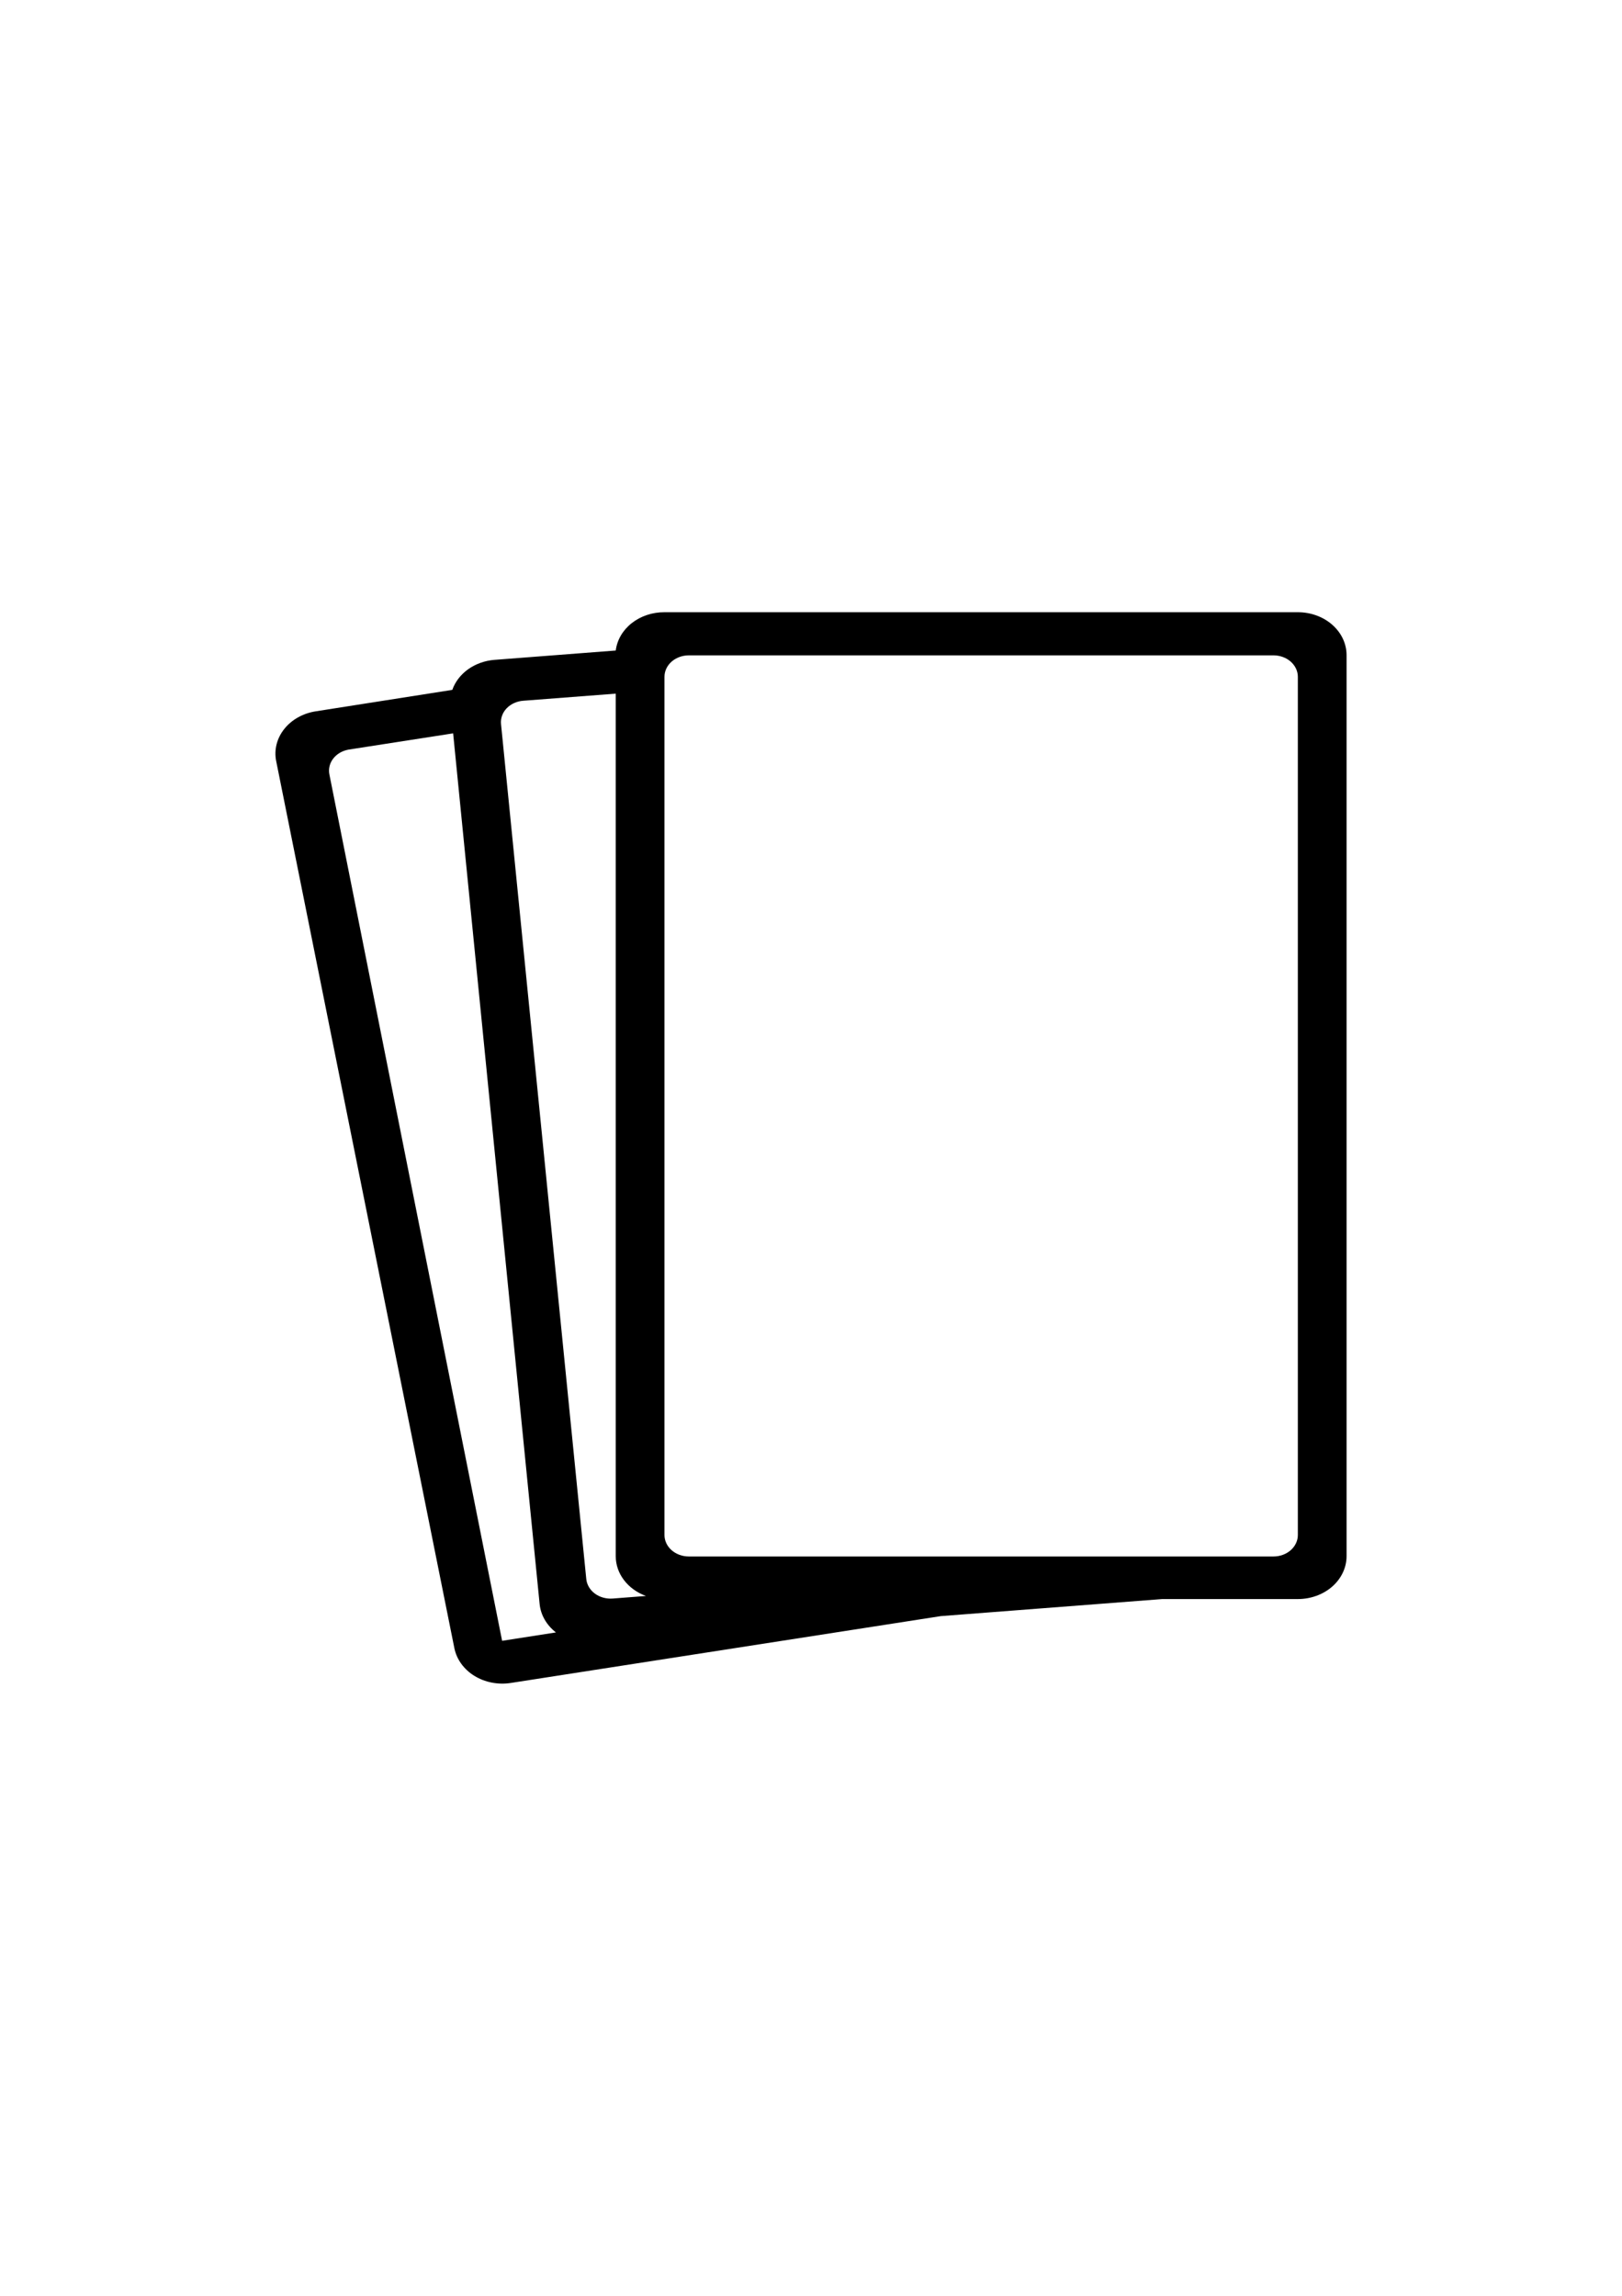 <svg width="53" height="75" viewBox="0 0 53 75" fill="none" xmlns="http://www.w3.org/2000/svg">
<path d="M42.408 20H21.712C21.318 19.998 20.937 20.125 20.643 20.356C20.349 20.587 20.163 20.906 20.12 21.251L16.16 21.556C15.845 21.58 15.546 21.687 15.3 21.861C15.054 22.036 14.873 22.271 14.779 22.537L10.313 23.238C9.898 23.303 9.529 23.511 9.288 23.815C9.046 24.119 8.951 24.495 9.024 24.861L14.847 53.843C14.921 54.209 15.156 54.534 15.501 54.747C15.847 54.96 16.274 55.043 16.689 54.979L30.743 52.795L37.978 52.238H42.408C42.83 52.238 43.235 52.091 43.534 51.828C43.832 51.565 44 51.208 44 50.837V21.398C43.999 21.027 43.831 20.672 43.532 20.409C43.234 20.147 42.83 20 42.408 20ZM17.107 22.891L20.12 22.66V50.84C20.12 51.118 20.214 51.39 20.39 51.62C20.566 51.851 20.815 52.031 21.107 52.137L20.021 52.221C19.916 52.229 19.811 52.219 19.711 52.191C19.611 52.164 19.519 52.119 19.439 52.06C19.358 52 19.292 51.928 19.244 51.846C19.195 51.764 19.166 51.675 19.157 51.583L16.371 23.652C16.362 23.559 16.374 23.466 16.406 23.377C16.438 23.288 16.49 23.206 16.558 23.136C16.627 23.065 16.711 23.007 16.805 22.965C16.899 22.923 17.002 22.898 17.107 22.891ZM10.763 25.299C10.727 25.119 10.771 24.934 10.887 24.783C11.003 24.632 11.181 24.527 11.384 24.489L14.807 23.957L14.719 23.077L17.633 52.403C17.669 52.76 17.86 53.091 18.166 53.328L16.407 53.602L10.763 25.299ZM42.408 50.146C42.408 50.332 42.324 50.51 42.175 50.642C42.026 50.773 41.823 50.847 41.612 50.847H22.508C22.297 50.847 22.095 50.773 21.945 50.642C21.796 50.51 21.712 50.332 21.712 50.146V22.11C21.712 21.924 21.796 21.746 21.945 21.614C22.095 21.483 22.297 21.409 22.508 21.409H41.612C41.823 21.409 42.026 21.483 42.175 21.614C42.324 21.746 42.408 21.924 42.408 22.11V50.146Z" fill="black"/>
</svg>
